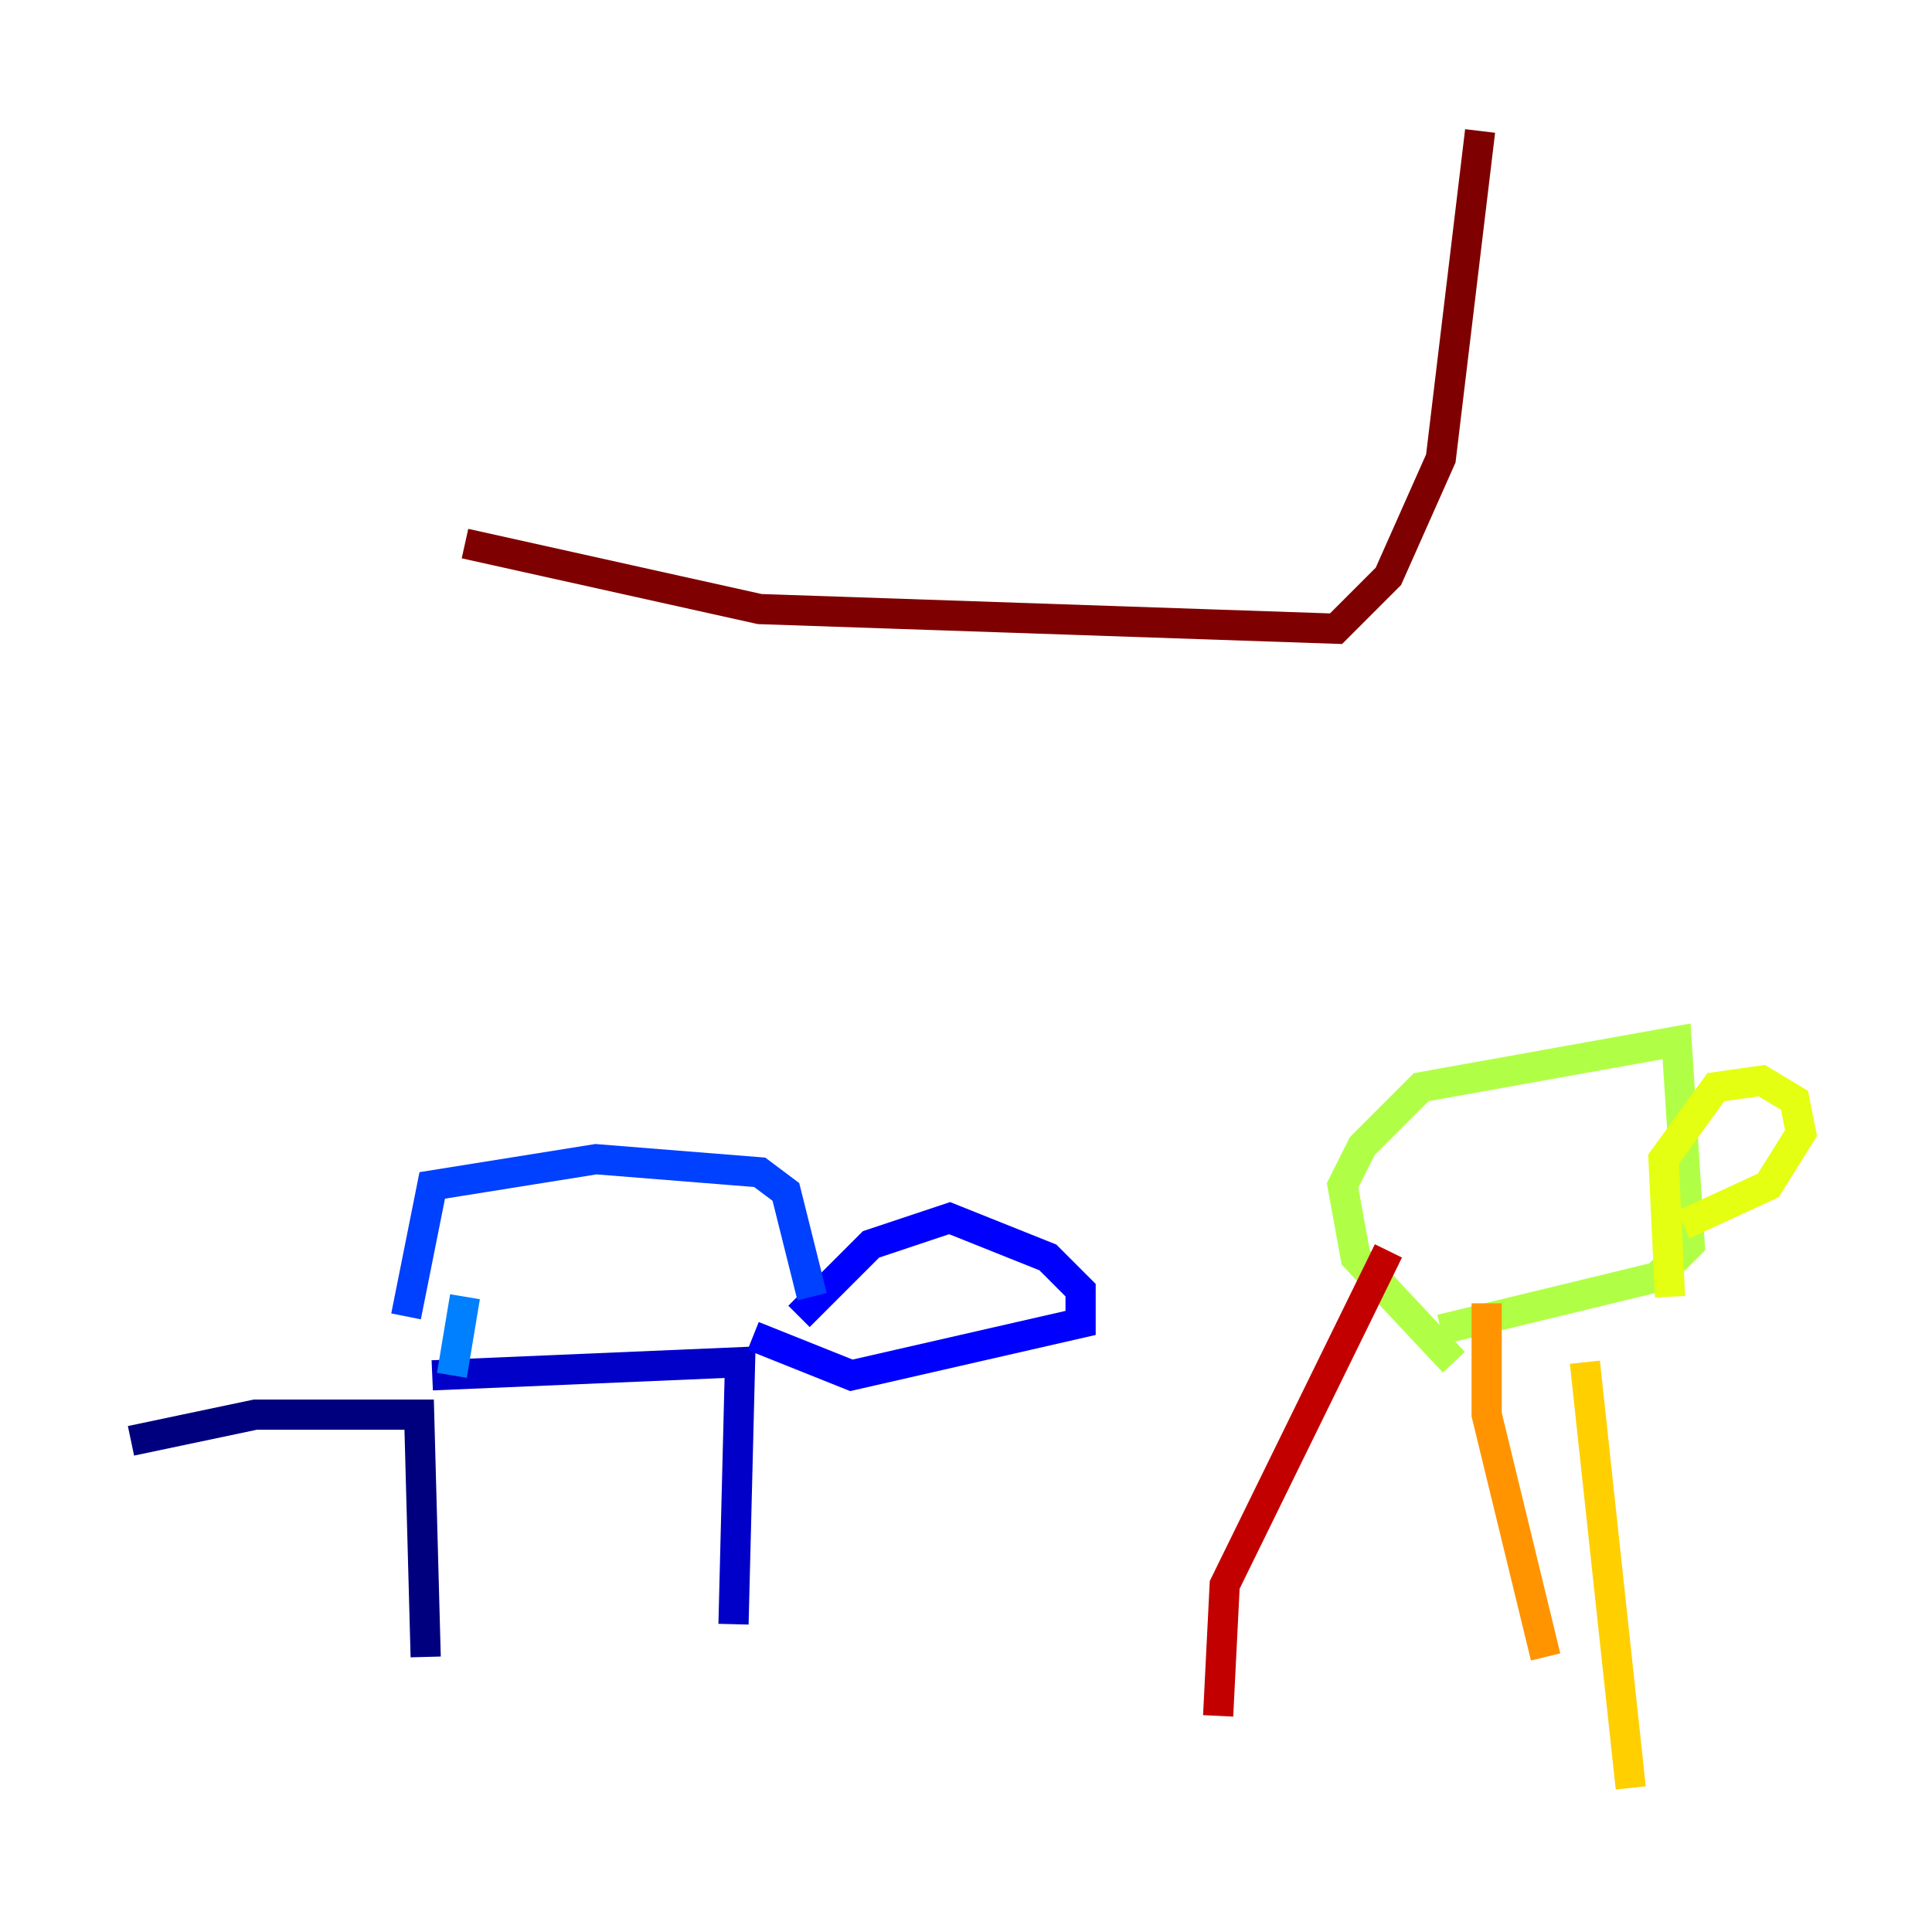<?xml version="1.0" encoding="utf-8" ?>
<svg baseProfile="tiny" height="128" version="1.2" viewBox="0,0,128,128" width="128" xmlns="http://www.w3.org/2000/svg" xmlns:ev="http://www.w3.org/2001/xml-events" xmlns:xlink="http://www.w3.org/1999/xlink"><defs /><polyline fill="none" points="28.203,109.776 27.77,93.722 16.922,93.722 8.678,95.458" stroke="#00007f" stroke-width="2" /><polyline fill="none" points="28.637,91.119 49.031,90.251 48.597,107.607" stroke="#0000c8" stroke-width="2" /><polyline fill="none" points="49.898,88.515 56.407,91.119 71.593,87.647 71.593,85.478 69.424,83.308 62.915,80.705 57.709,82.441 52.936,87.214" stroke="#0000ff" stroke-width="2" /><polyline fill="none" points="53.803,85.912 52.068,78.969 50.332,77.668 39.485,76.8 28.637,78.536 26.902,87.214" stroke="#0040ff" stroke-width="2" /><polyline fill="none" points="30.807,85.912 29.939,91.119" stroke="#0080ff" stroke-width="2" /><polyline fill="none" points="35.146,83.308 35.146,83.308" stroke="#00c0ff" stroke-width="2" /><polyline fill="none" points="42.088,84.176 42.088,84.176" stroke="#15ffe1" stroke-width="2" /><polyline fill="none" points="63.349,83.308 63.349,83.308" stroke="#49ffad" stroke-width="2" /><polyline fill="none" points="62.915,88.515 62.915,88.515" stroke="#7cff79" stroke-width="2" /><polyline fill="none" points="95.458,88.081 109.776,84.61 111.946,82.441 111.078,68.99 94.156,72.027 90.251,75.932 88.949,78.536 89.817,83.308 96.325,90.251" stroke="#b0ff46" stroke-width="2" /><polyline fill="none" points="111.512,81.139 117.153,78.536 119.322,75.064 118.888,72.895 116.719,71.593 113.681,72.027 110.21,76.8 110.644,85.912" stroke="#e4ff12" stroke-width="2" /><polyline fill="none" points="105.003,90.251 108.041,118.454" stroke="#ffcf00" stroke-width="2" /><polyline fill="none" points="98.495,86.346 98.495,93.722 102.4,109.776" stroke="#ff9400" stroke-width="2" /><polyline fill="none" points="100.231,75.932 100.231,75.932" stroke="#ff5900" stroke-width="2" /><polyline fill="none" points="106.305,75.064 106.305,75.064" stroke="#ff1d00" stroke-width="2" /><polyline fill="none" points="91.986,82.875 81.139,105.003 80.705,113.681" stroke="#c30000" stroke-width="2" /><polyline fill="none" points="30.807,36.014 50.332,40.352 88.515,41.654 91.986,38.183 95.458,30.373 98.061,8.678" stroke="#7f0000" stroke-width="2" /></svg>